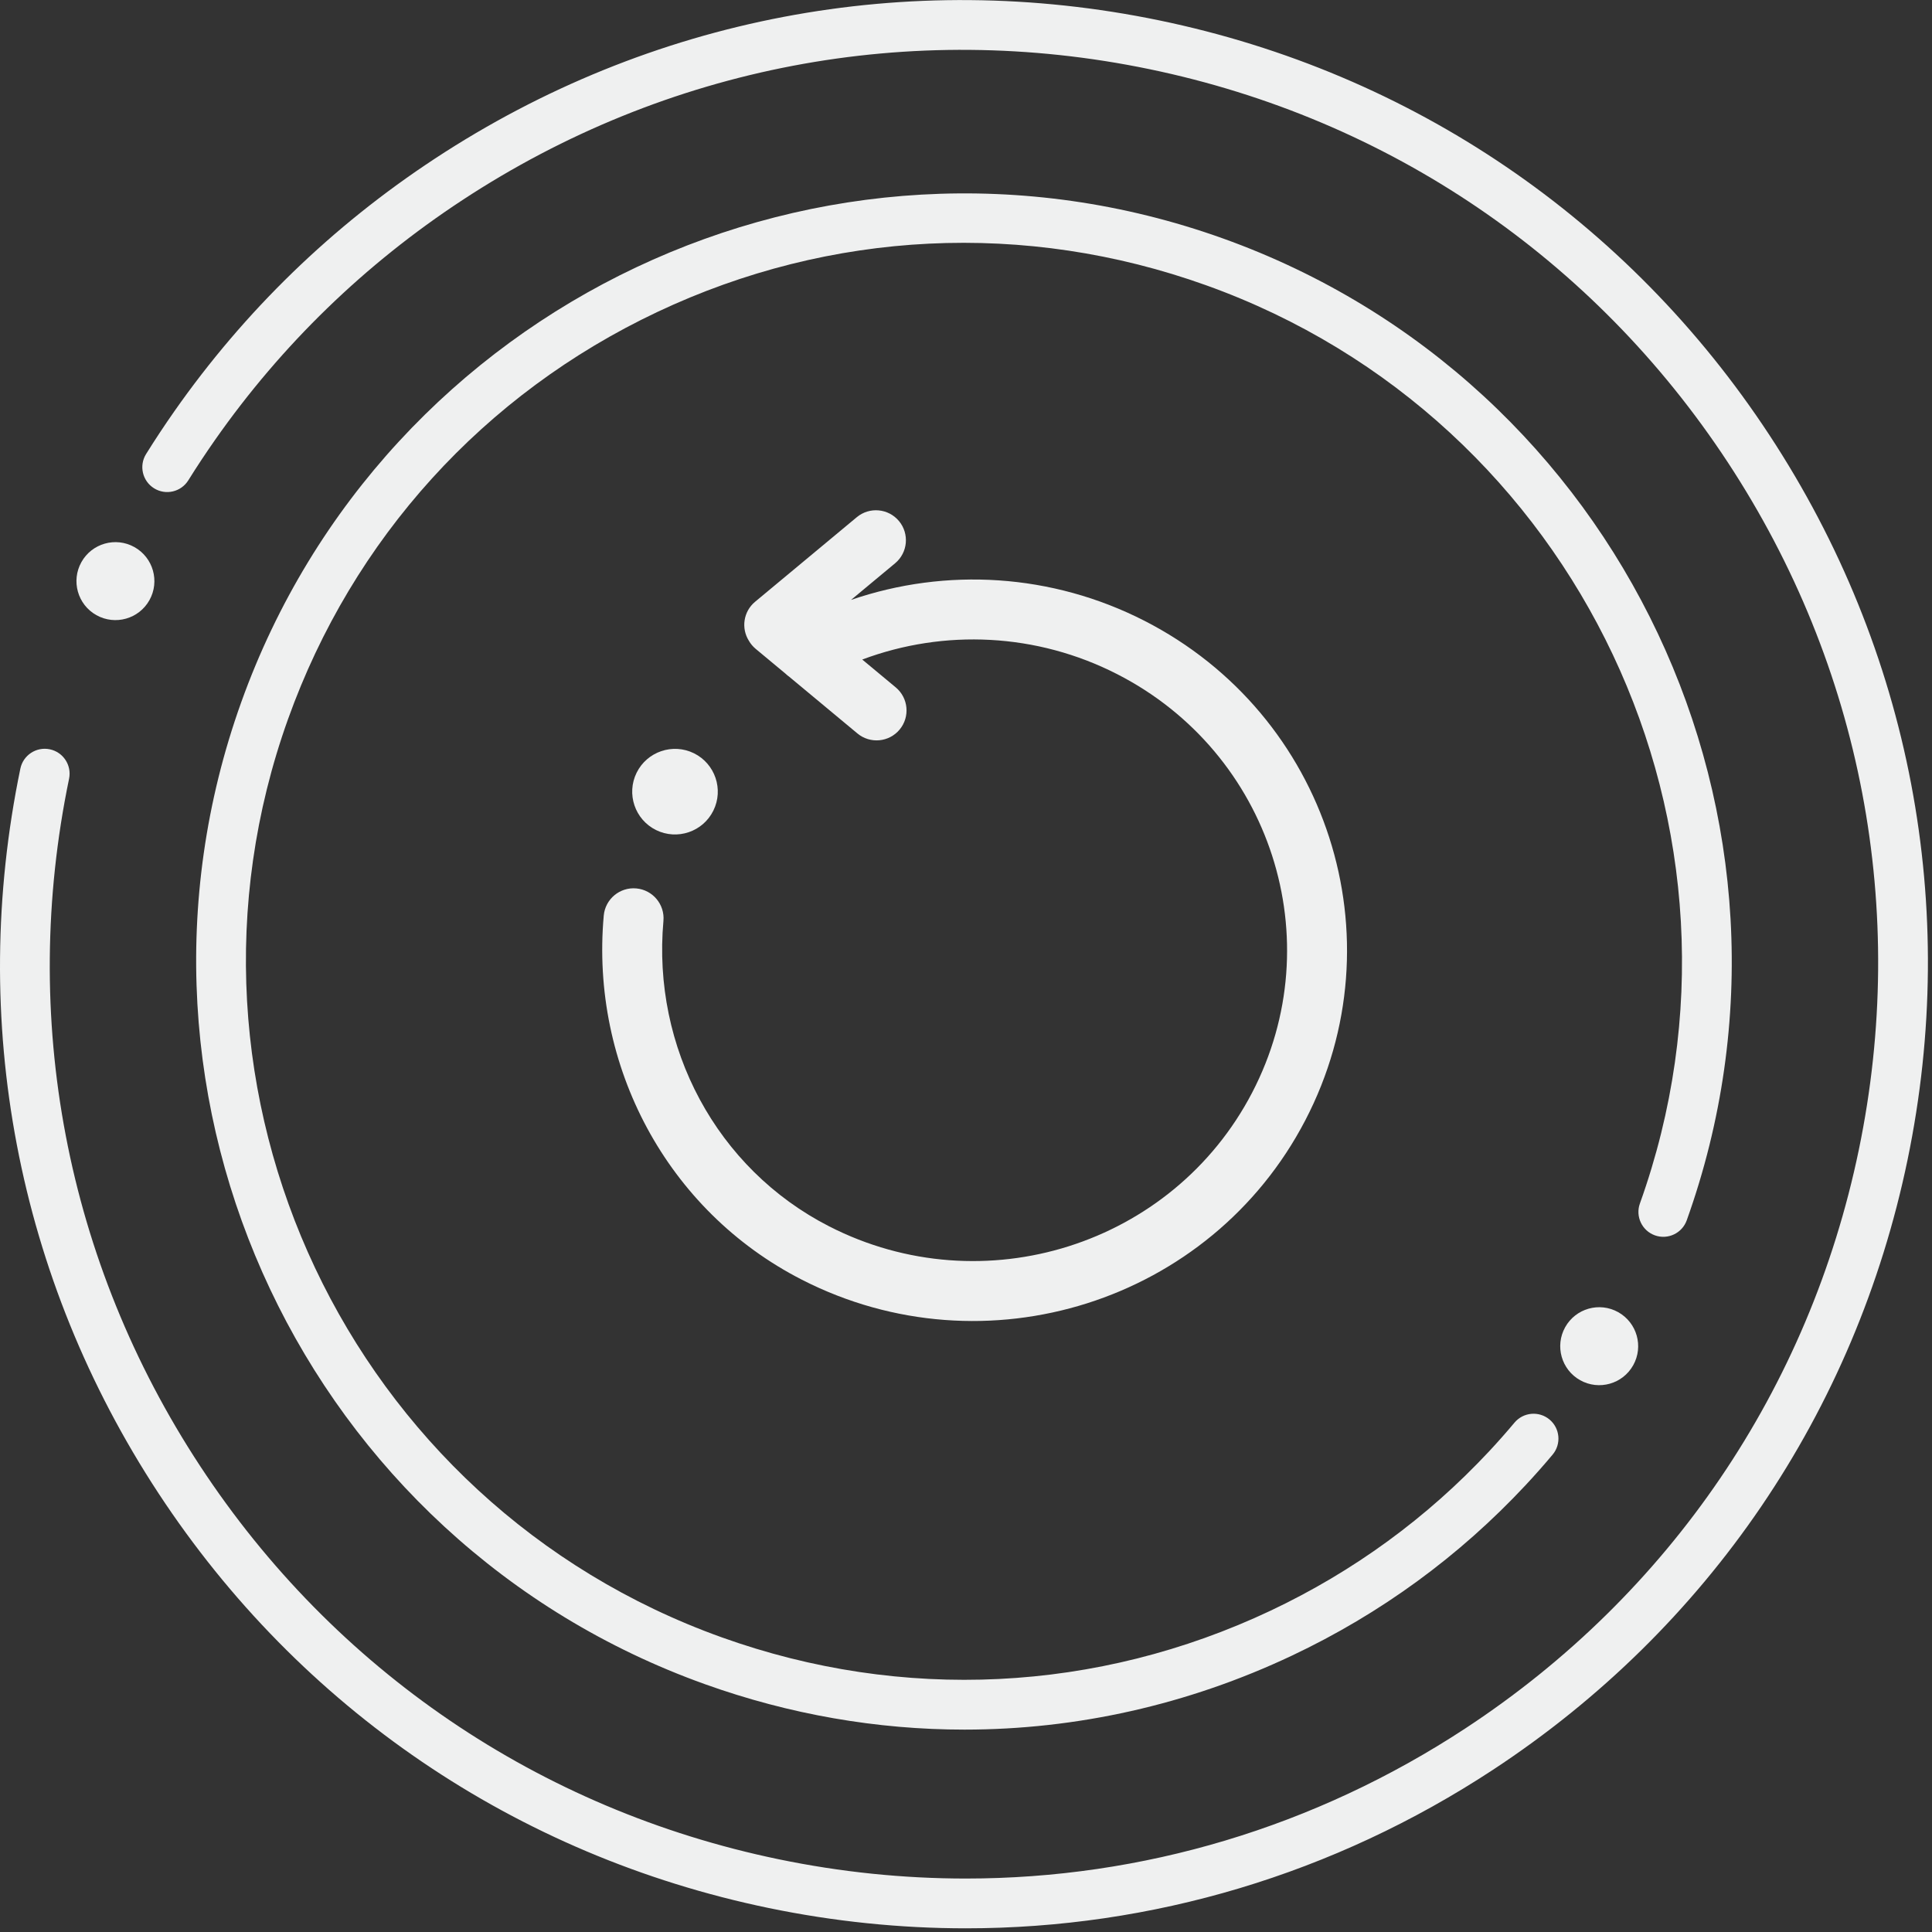 <?xml version="1.0" encoding="UTF-8"?>
<svg width="224px" height="224px" viewBox="0 0 224 224" version="1.1" xmlns="http://www.w3.org/2000/svg" xmlns:xlink="http://www.w3.org/1999/xlink">
    <rect x="0" y="0" width="224" height="224" fill="#333333" stroke="none"/>
    <!-- Generator: Sketch 48.2 (47327) - http://www.bohemiancoding.com/sketch -->
    <title>Group</title>
    <desc>Created with Sketch.</desc>
    <defs>
        <path d="M91.074,78.106 L87.618,75.232 C87.292,74.961 87.028,74.642 86.828,74.295 C85.91,72.843 86.189,70.899 87.546,69.771 L99.338,59.964 C100.813,58.737 103.004,58.939 104.231,60.414 C105.457,61.889 105.256,64.079 103.781,65.306 L98.673,69.554 C109.694,65.773 121.956,66.49 132.686,71.974 C153.967,82.852 162.326,108.785 151.34,129.887 C140.367,150.974 114.238,159.245 92.977,148.375 C77.324,140.374 68.433,123.567 70,106.154 C70.172,104.243 71.861,102.833 73.772,103.005 C75.683,103.177 77.092,104.866 76.92,106.776 C75.603,121.413 83.055,135.5 96.14,142.189 C114.008,151.325 135.969,144.373 145.177,126.679 C154.378,109.005 147.377,87.287 129.523,78.16 C120.191,73.39 109.482,72.909 99.971,76.468 L103.853,79.696 C105.328,80.923 105.53,83.113 104.303,84.589 C103.076,86.064 100.886,86.265 99.411,85.038 L91.503,78.462 C91.352,78.356 91.208,78.237 91.074,78.106 Z M76.064,96.238 C73.607,95.022 72.6,92.046 73.811,89.59 C75.027,87.134 78.004,86.127 80.46,87.337 C82.916,88.553 83.924,91.53 82.708,93.985 C81.497,96.441 78.52,97.448 76.064,96.238 Z" id="path-1"></path>
    </defs>
    <g id="patient-profile/loading_screen" stroke="none" stroke-width="1" fill="none" fill-rule="evenodd" transform="translate(-608, -438)">
        <g id="Group" transform="translate(608, 438)">
            <path d="M9.438,65.173 C10.655,62.994 13.407,62.214 15.586,63.431 C17.764,64.649 18.544,67.402 17.327,69.581 C16.11,71.76 13.357,72.539 11.179,71.322 C9,70.105 8.221,67.351 9.438,65.173" id="dot" fill="#EFF0F0"></path>
            <path d="M181.47,153.877 C182.687,151.698 185.439,150.918 187.618,152.135 C189.796,153.353 190.576,156.106 189.359,158.285 C188.142,160.464 185.389,161.243 183.211,160.026 C181.032,158.809 180.253,156.055 181.47,153.877" id="dot" fill="#EFF0F0"></path>
            <path d="M89.092,221.212 C59.87,215.155 34.754,198.079 18.373,173.129 C1.991,148.179 -3.695,118.342 2.361,89.114 C2.684,87.555 4.208,86.552 5.77,86.875 C7.33,87.198 8.332,88.725 8.009,90.285 C2.266,118.004 7.658,146.3 23.195,169.962 C38.73,193.624 62.549,209.818 90.263,215.563 C97.493,217.061 104.764,217.802 111.98,217.802 C132.425,217.802 152.439,211.86 169.926,200.375 C193.583,184.837 209.776,161.014 215.519,133.295 C221.262,105.576 215.869,77.28 200.333,53.618 C184.797,29.956 160.979,13.762 133.265,8.018 C105.551,2.274 77.26,7.667 53.601,23.206 C42.3,30.629 32.653,39.983 24.93,51.008 C23.859,52.537 22.816,54.112 21.833,55.691 C20.99,57.043 19.211,57.456 17.86,56.612 C16.507,55.769 16.095,53.99 16.939,52.638 C17.977,50.973 19.076,49.311 20.206,47.698 C28.35,36.072 38.52,26.209 50.435,18.383 C75.381,2 105.214,-3.688 134.435,2.369 C163.658,8.425 188.773,25.501 205.155,50.451 C221.537,75.401 227.223,105.238 221.167,134.466 C215.111,163.693 198.038,188.813 173.092,205.197 C154.655,217.306 133.548,223.572 111.992,223.573 C104.382,223.573 96.717,222.792 89.092,221.212 Z" id="outer-ring" fill="#EFF0F0"></path>
            <path d="M111.823,200.535 C101.702,200.535 91.55,198.786 81.74,195.271 C35.533,178.712 11.41,127.643 27.965,81.429 C44.521,35.214 95.583,11.087 141.788,27.645 C187.995,44.203 212.117,95.273 195.563,141.487 C195.025,142.987 193.372,143.766 191.875,143.23 C190.375,142.692 189.595,141.041 190.132,139.541 C205.615,96.321 183.055,48.562 139.843,33.076 C118.91,25.574 96.309,26.675 76.204,36.175 C56.098,45.676 40.895,62.438 33.396,83.374 C17.913,126.594 40.472,174.354 83.685,189.839 C104.618,197.341 127.219,196.239 147.324,186.74 C156.93,182.201 165.458,175.979 172.672,168.247 C173.67,167.177 174.653,166.065 175.594,164.942 C176.618,163.722 178.437,163.563 179.657,164.585 C180.878,165.608 181.038,167.427 180.015,168.649 C179.009,169.85 177.957,171.038 176.889,172.183 C169.175,180.451 160.057,187.104 149.788,191.956 C137.712,197.662 124.793,200.535 111.823,200.535" id="inner-ring" fill="#EFF0F0"></path>
            <mask id="mask-2" fill="white">
                <use xlink:href="#path-1"></use>
            </mask>
            <use id="Mask" fill="#EFF0F0" fill-rule="nonzero" xlink:href="#path-1"></use>
        </g>
    </g>
</svg>